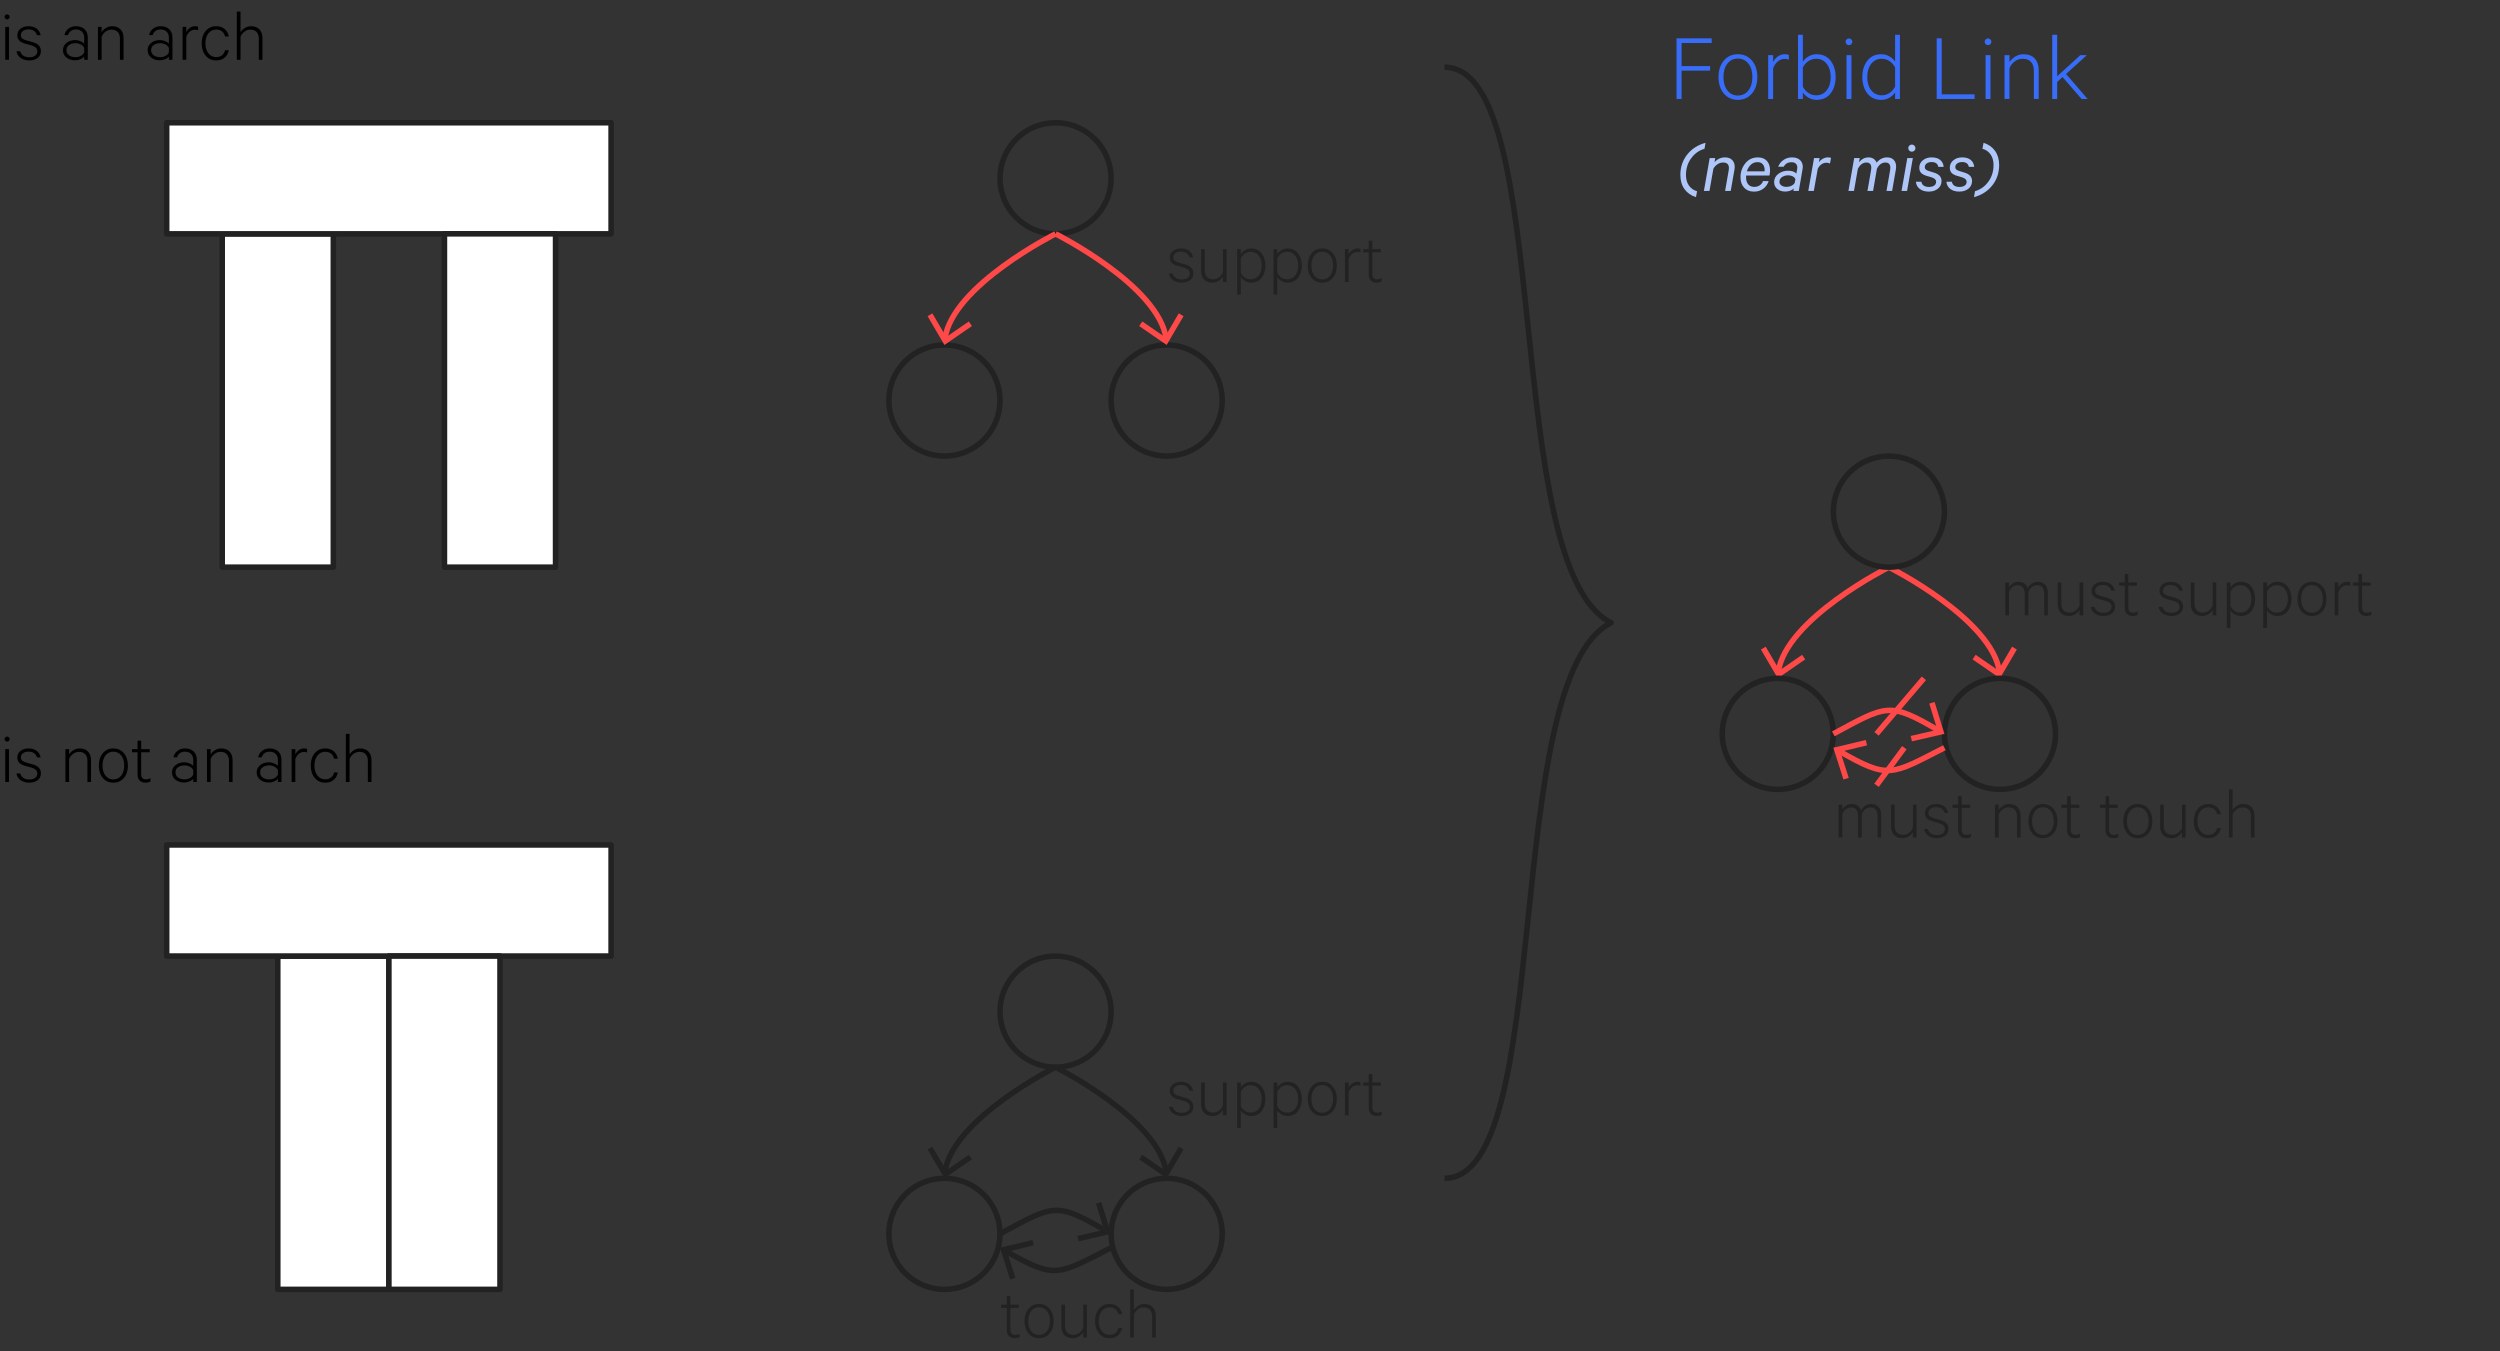 <?xml version="1.0" encoding="utf-8"?>
<!-- Generator: Adobe Illustrator 16.0.0, SVG Export Plug-In . SVG Version: 6.00 Build 0)  -->
<!DOCTYPE svg PUBLIC "-//W3C//DTD SVG 1.1 Tiny//EN" "http://www.w3.org/Graphics/SVG/1.1/DTD/svg11-tiny.dtd">
<svg version="1.1" baseProfile="tiny" id="Layer_1" xmlns="http://www.w3.org/2000/svg" xmlns:xlink="http://www.w3.org/1999/xlink"
	 x="0px" y="0px" width="450.034px" height="243.218px" viewBox="0 0 450.034 243.218" xml:space="preserve">
<rect x="0" y="0" width="450.034" height="243.218" fill="#333333" stroke="none"/>
<g>
	<path fill="none" stroke="#FF4848" stroke-linejoin="round" d="M340.026,102.101c0,0-18.584,9.292-19.926,18.919"/>
	<g>
		<polygon fill="#FF4848" points="316.988,116.92 317.851,116.413 320.342,120.668 324.405,117.873 324.971,118.697 
			320.023,122.102 		"/>
	</g>
</g>
<g>
	<path fill="none" stroke="#FF4848" stroke-linejoin="round" d="M340.026,102.101c0,0,18.583,9.292,19.925,18.919"/>
	<g>
		<polygon fill="#FF4848" points="355.079,118.698 355.645,117.873 359.707,120.669 362.199,116.413 363.062,116.92 
			360.026,122.102 		"/>
	</g>
</g>
<rect x="40.003" y="42.096" fill="#FFFFFF" stroke="#222222" stroke-linejoin="round" stroke-miterlimit="10" width="20.001" height="60.005"/>
<rect x="30.002" y="22.095" fill="#FFFFFF" stroke="#222222" stroke-linejoin="round" stroke-miterlimit="10" width="80.006" height="20.001"/>
<rect x="80.006" y="42.096" fill="#FFFFFF" stroke="#222222" stroke-linejoin="round" stroke-miterlimit="10" width="20.001" height="60.005"/>
<circle fill="none" stroke="#222222" stroke-linejoin="round" stroke-miterlimit="10" cx="190.014" cy="32.096" r="10.001"/>
<circle fill="none" stroke="#222222" stroke-linejoin="round" stroke-miterlimit="10" cx="170.012" cy="72.099" r="10.001"/>
<circle fill="none" stroke="#222222" stroke-linejoin="round" stroke-miterlimit="10" cx="210.015" cy="72.099" r="10.001"/>
<g>
	<path fill="none" stroke="#FF4848" stroke-linejoin="round" d="M190.014,42.096c0,0-18.583,9.292-19.925,18.92"/>
	<g>
		<polygon fill="#FF4848" points="166.977,56.916 167.84,56.409 170.331,60.664 174.393,57.869 174.96,58.693 170.012,62.098 		"/>
	</g>
</g>
<g>
	<path fill="none" stroke="#FF4848" stroke-linejoin="round" d="M190.014,42.096c0,0,18.583,9.292,19.925,18.92"/>
	<g>
		<polygon fill="#FF4848" points="205.067,58.694 205.634,57.869 209.695,60.665 212.188,56.409 213.051,56.916 210.015,62.098 		
			"/>
	</g>
</g>
<g>
	<rect x="210.016" y="42.097" fill="none" width="50.004" height="10"/>
	<path fill="#222222" d="M210.416,49.23h0.667c0.24,0.72,0.791,1.08,1.653,1.08c0.427,0,0.773-0.094,1.04-0.28s0.4-0.458,0.4-0.813
		c0-0.498-0.364-0.849-1.093-1.054l-1.107-0.307c-0.933-0.248-1.4-0.746-1.4-1.493c0-0.498,0.191-0.896,0.573-1.193
		s0.858-0.446,1.427-0.446c0.604,0,1.096,0.142,1.474,0.427c0.377,0.284,0.62,0.68,0.727,1.187h-0.653
		c-0.231-0.693-0.747-1.04-1.547-1.04c-0.391,0-0.715,0.091-0.973,0.273c-0.258,0.182-0.387,0.438-0.387,0.767
		c0,0.267,0.082,0.467,0.247,0.6c0.165,0.134,0.438,0.254,0.82,0.36l1.054,0.293c0.987,0.258,1.48,0.796,1.48,1.613
		c0,0.525-0.196,0.937-0.586,1.233c-0.392,0.299-0.894,0.447-1.507,0.447c-0.605,0-1.118-0.146-1.54-0.44
		C210.761,50.15,210.505,49.746,210.416,49.23z"/>
	<path fill="#222222" d="M220.804,44.843v5.921h-0.654v-0.946c-0.195,0.302-0.458,0.556-0.787,0.76s-0.693,0.307-1.093,0.307
		c-0.658,0-1.165-0.193-1.52-0.58c-0.356-0.387-0.534-0.9-0.534-1.54v-3.921h0.654v3.827c0,0.48,0.126,0.867,0.38,1.16
		c0.253,0.294,0.633,0.44,1.14,0.44c0.391,0,0.744-0.12,1.06-0.36c0.315-0.24,0.549-0.547,0.7-0.92v-4.147H220.804z"/>
	<path fill="#222222" d="M223.364,49.884v3.146h-0.667v-8.188h0.667v0.881c0.178-0.275,0.434-0.512,0.767-0.707
		s0.69-0.293,1.073-0.293c0.826,0,1.465,0.295,1.914,0.887c0.448,0.591,0.673,1.322,0.673,2.193s-0.225,1.603-0.673,2.193
		c-0.449,0.591-1.088,0.887-1.914,0.887c-0.383,0-0.74-0.098-1.073-0.294C223.797,50.395,223.542,50.159,223.364,49.884z
		 M223.364,46.51v2.587c0.408,0.782,1,1.174,1.773,1.174c0.613,0,1.098-0.229,1.453-0.687s0.533-1.052,0.533-1.78
		c0-0.729-0.178-1.322-0.533-1.78s-0.84-0.687-1.453-0.687C224.364,45.337,223.772,45.728,223.364,46.51z"/>
	<path fill="#222222" d="M229.924,49.884v3.146h-0.667v-8.188h0.667v0.881c0.178-0.275,0.434-0.512,0.767-0.707
		s0.69-0.293,1.073-0.293c0.826,0,1.465,0.295,1.914,0.887c0.448,0.591,0.673,1.322,0.673,2.193s-0.225,1.603-0.673,2.193
		c-0.449,0.591-1.088,0.887-1.914,0.887c-0.383,0-0.74-0.098-1.073-0.294C230.358,50.395,230.102,50.159,229.924,49.884z
		 M229.924,46.51v2.587c0.408,0.782,1,1.174,1.773,1.174c0.613,0,1.098-0.229,1.453-0.687s0.533-1.052,0.533-1.78
		c0-0.729-0.178-1.322-0.533-1.78s-0.84-0.687-1.453-0.687C230.924,45.337,230.333,45.728,229.924,46.51z"/>
	<path fill="#222222" d="M239.918,45.576c0.484,0.569,0.727,1.312,0.727,2.228c0,0.915-0.242,1.658-0.727,2.227
		c-0.484,0.569-1.119,0.854-1.9,0.854c-0.783,0-1.414-0.284-1.894-0.854c-0.479-0.568-0.72-1.312-0.72-2.227
		c0-0.916,0.24-1.658,0.72-2.228c0.479-0.568,1.11-0.853,1.894-0.853C238.799,44.724,239.434,45.008,239.918,45.576z M239.445,49.61
		c0.355-0.458,0.533-1.061,0.533-1.807c0-0.747-0.178-1.349-0.533-1.807c-0.356-0.458-0.831-0.688-1.427-0.688
		c-0.587,0-1.059,0.229-1.414,0.688s-0.533,1.06-0.533,1.807c0,0.746,0.178,1.349,0.533,1.807s0.827,0.687,1.414,0.687
		C238.614,50.297,239.088,50.068,239.445,49.61z"/>
	<path fill="#222222" d="M244.898,44.804v0.653c-0.169-0.071-0.351-0.107-0.546-0.107c-0.356,0-0.672,0.116-0.947,0.347
		c-0.275,0.231-0.484,0.543-0.627,0.934v4.134h-0.666v-5.921h0.666v0.947c0.143-0.312,0.355-0.566,0.641-0.767
		c0.284-0.2,0.604-0.3,0.959-0.3C244.547,44.724,244.72,44.75,244.898,44.804z"/>
	<path fill="#222222" d="M246.391,49.391v-3.974h-1v-0.574h1v-1.52h0.654v1.52h1.533v0.574h-1.533v3.906
		c0,0.641,0.284,0.96,0.854,0.96c0.283,0,0.555-0.075,0.812-0.227v0.627c-0.248,0.134-0.542,0.2-0.88,0.2
		c-0.444,0-0.796-0.127-1.054-0.38C246.52,50.25,246.391,49.879,246.391,49.391z"/>
</g>
<g>
	<rect x="0" y="2.094" fill="none" width="60.004" height="20.001"/>
	<path d="M1.6,2.72c0.089,0.089,0.133,0.196,0.133,0.32c0,0.125-0.044,0.231-0.133,0.32S1.404,3.494,1.28,3.494
		c-0.125,0-0.231-0.044-0.32-0.133S0.827,3.165,0.827,3.04c0-0.124,0.044-0.231,0.133-0.32s0.195-0.133,0.32-0.133
		C1.404,2.587,1.511,2.631,1.6,2.72z M1.613,4.84v5.92H0.947V4.84H1.613z"/>
	<path d="M2.96,9.227h0.667c0.24,0.72,0.791,1.081,1.653,1.081c0.427,0,0.773-0.094,1.04-0.28s0.4-0.458,0.4-0.813
		c0-0.498-0.364-0.849-1.093-1.053L4.52,7.854c-0.933-0.249-1.4-0.747-1.4-1.494c0-0.498,0.191-0.896,0.573-1.193
		S4.551,4.72,5.12,4.72c0.604,0,1.096,0.143,1.474,0.427c0.377,0.285,0.62,0.68,0.727,1.187H6.667C6.436,5.64,5.92,5.293,5.12,5.293
		c-0.391,0-0.715,0.091-0.973,0.273C3.889,5.75,3.76,6.005,3.76,6.334c0,0.267,0.082,0.466,0.247,0.6s0.438,0.253,0.82,0.36
		L5.88,7.587c0.987,0.258,1.48,0.795,1.48,1.613c0,0.524-0.196,0.936-0.586,1.233c-0.392,0.298-0.894,0.447-1.507,0.447
		c-0.605,0-1.118-0.147-1.54-0.44C3.305,10.147,3.049,9.743,2.96,9.227z"/>
	<path d="M15.801,10.761h-0.64v-0.56c-0.142,0.169-0.364,0.32-0.667,0.454c-0.302,0.133-0.627,0.2-0.974,0.2
		c-0.622,0-1.142-0.167-1.56-0.5s-0.626-0.775-0.626-1.327c0-0.533,0.213-0.969,0.64-1.307c0.426-0.338,0.951-0.507,1.573-0.507
		c0.32,0,0.631,0.064,0.934,0.193c0.302,0.129,0.529,0.273,0.68,0.433V6.787c0-0.444-0.131-0.802-0.393-1.073
		s-0.625-0.407-1.087-0.407c-0.738,0-1.218,0.338-1.44,1.013h-0.653c0.115-0.498,0.362-0.889,0.74-1.173
		c0.378-0.284,0.829-0.427,1.354-0.427c0.658,0,1.175,0.185,1.554,0.553c0.377,0.369,0.566,0.865,0.566,1.487V10.761z M15.161,9.414
		v-0.76c-0.098-0.258-0.295-0.469-0.593-0.633s-0.625-0.247-0.98-0.247c-0.454,0-0.838,0.109-1.153,0.327
		c-0.316,0.218-0.474,0.527-0.474,0.927s0.158,0.711,0.474,0.933c0.315,0.223,0.7,0.333,1.153,0.333c0.355,0,0.682-0.082,0.98-0.247
		S15.063,9.672,15.161,9.414z"/>
	<path d="M17.627,10.761V4.84h0.667v0.947c0.196-0.302,0.46-0.556,0.793-0.76c0.333-0.204,0.7-0.307,1.1-0.307
		c0.658,0,1.165,0.193,1.52,0.58s0.534,0.9,0.534,1.54v3.92h-0.653V6.934c0-0.48-0.127-0.867-0.38-1.16
		c-0.253-0.293-0.633-0.44-1.14-0.44c-0.391,0-0.747,0.12-1.066,0.36c-0.32,0.24-0.556,0.546-0.707,0.92v4.147H17.627z"/>
	<path d="M31.042,10.761h-0.64v-0.56c-0.142,0.169-0.364,0.32-0.667,0.454c-0.302,0.133-0.627,0.2-0.974,0.2
		c-0.622,0-1.142-0.167-1.56-0.5s-0.626-0.775-0.626-1.327c0-0.533,0.213-0.969,0.64-1.307c0.426-0.338,0.951-0.507,1.573-0.507
		c0.32,0,0.631,0.064,0.934,0.193c0.302,0.129,0.529,0.273,0.68,0.433V6.787c0-0.444-0.131-0.802-0.393-1.073
		s-0.625-0.407-1.087-0.407c-0.738,0-1.218,0.338-1.44,1.013h-0.653c0.115-0.498,0.362-0.889,0.74-1.173
		c0.378-0.284,0.829-0.427,1.354-0.427c0.658,0,1.175,0.185,1.554,0.553c0.377,0.369,0.566,0.865,0.566,1.487V10.761z M30.401,9.414
		v-0.76c-0.098-0.258-0.295-0.469-0.593-0.633s-0.625-0.247-0.98-0.247c-0.454,0-0.838,0.109-1.153,0.327
		c-0.316,0.218-0.474,0.527-0.474,0.927s0.158,0.711,0.474,0.933c0.315,0.223,0.7,0.333,1.153,0.333c0.355,0,0.682-0.082,0.98-0.247
		S30.304,9.672,30.401,9.414z"/>
	<path d="M35.655,4.8v0.653c-0.169-0.071-0.351-0.106-0.546-0.106c-0.356,0-0.671,0.115-0.947,0.347
		c-0.276,0.231-0.485,0.542-0.627,0.933v4.134h-0.667V4.84h0.667v0.947c0.142-0.311,0.355-0.567,0.64-0.767
		c0.285-0.2,0.604-0.3,0.96-0.3C35.304,4.72,35.477,4.747,35.655,4.8z"/>
	<path d="M37.029,10.027c-0.48-0.569-0.72-1.311-0.72-2.227c0-0.915,0.24-1.658,0.72-2.227S38.14,4.72,38.922,4.72
		c0.613,0,1.118,0.167,1.513,0.5c0.396,0.333,0.647,0.78,0.753,1.34h-0.68c-0.089-0.391-0.271-0.696-0.546-0.914
		c-0.276-0.218-0.623-0.327-1.04-0.327c-0.578,0-1.047,0.227-1.407,0.68c-0.36,0.453-0.54,1.053-0.54,1.8
		c0,0.747,0.18,1.347,0.54,1.8c0.36,0.454,0.829,0.68,1.407,0.68c0.417,0,0.764-0.109,1.04-0.327
		c0.275-0.218,0.458-0.522,0.546-0.914h0.68c-0.106,0.56-0.358,1.007-0.753,1.34c-0.396,0.333-0.9,0.5-1.513,0.5
		C38.14,10.881,37.509,10.596,37.029,10.027z"/>
	<path d="M42.629,10.761V2.093h0.667v3.694c0.196-0.302,0.46-0.556,0.793-0.76c0.333-0.204,0.7-0.307,1.1-0.307
		c0.658,0,1.165,0.193,1.52,0.58s0.534,0.9,0.534,1.54v3.92h-0.653V6.934c0-0.48-0.127-0.867-0.38-1.16
		c-0.253-0.293-0.633-0.44-1.14-0.44c-0.391,0-0.747,0.12-1.066,0.36c-0.32,0.24-0.556,0.546-0.707,0.92v4.147H42.629z"/>
</g>
<g>
	<rect x="0" y="132.104" fill="none" width="80.006" height="20.001"/>
	<path d="M1.6,132.729c0.089,0.09,0.133,0.196,0.133,0.32c0,0.125-0.044,0.231-0.133,0.32s-0.196,0.133-0.32,0.133
		c-0.125,0-0.231-0.044-0.32-0.133s-0.133-0.195-0.133-0.32c0-0.124,0.044-0.23,0.133-0.32c0.089-0.088,0.195-0.133,0.32-0.133
		C1.404,132.597,1.511,132.642,1.6,132.729z M1.613,134.85v5.921H0.947v-5.921H1.613z"/>
	<path d="M2.96,139.237h0.667c0.24,0.72,0.791,1.08,1.653,1.08c0.427,0,0.773-0.094,1.04-0.28s0.4-0.458,0.4-0.813
		c0-0.498-0.364-0.849-1.093-1.054l-1.107-0.307c-0.933-0.248-1.4-0.746-1.4-1.493c0-0.498,0.191-0.896,0.573-1.193
		s0.858-0.446,1.427-0.446c0.604,0,1.096,0.142,1.474,0.427c0.377,0.284,0.62,0.68,0.727,1.187H6.667
		c-0.231-0.693-0.747-1.04-1.547-1.04c-0.391,0-0.715,0.091-0.973,0.273c-0.258,0.182-0.387,0.438-0.387,0.767
		c0,0.267,0.082,0.467,0.247,0.6c0.165,0.134,0.438,0.254,0.82,0.36l1.054,0.293c0.987,0.258,1.48,0.796,1.48,1.613
		c0,0.525-0.196,0.937-0.586,1.233c-0.392,0.299-0.894,0.447-1.507,0.447c-0.605,0-1.118-0.146-1.54-0.44
		C3.305,140.157,3.049,139.753,2.96,139.237z"/>
	<path d="M11.774,140.771v-5.921h0.667v0.947c0.196-0.302,0.46-0.556,0.793-0.76c0.333-0.205,0.7-0.307,1.1-0.307
		c0.658,0,1.165,0.193,1.52,0.58s0.534,0.899,0.534,1.54v3.92h-0.653v-3.827c0-0.479-0.127-0.866-0.38-1.16
		c-0.253-0.293-0.633-0.439-1.14-0.439c-0.391,0-0.747,0.12-1.066,0.359c-0.32,0.24-0.556,0.547-0.707,0.92v4.147H11.774z"/>
	<path d="M22.301,135.583c0.484,0.569,0.727,1.312,0.727,2.228c0,0.915-0.242,1.658-0.727,2.227c-0.484,0.569-1.118,0.854-1.9,0.854
		c-0.783,0-1.414-0.284-1.894-0.854c-0.48-0.568-0.72-1.312-0.72-2.227c0-0.916,0.24-1.658,0.72-2.228
		c0.48-0.568,1.111-0.853,1.894-0.853C21.183,134.73,21.817,135.015,22.301,135.583z M21.828,139.617
		c0.355-0.458,0.533-1.061,0.533-1.807c0-0.747-0.178-1.349-0.533-1.807c-0.356-0.458-0.832-0.688-1.427-0.688
		c-0.587,0-1.058,0.229-1.414,0.688c-0.356,0.458-0.534,1.06-0.534,1.807c0,0.746,0.178,1.349,0.534,1.807
		c0.355,0.458,0.827,0.687,1.414,0.687C20.997,140.304,21.472,140.075,21.828,139.617z"/>
	<path d="M24.761,139.397v-3.974h-1v-0.574h1v-1.52h0.653v1.52h1.534v0.574h-1.534v3.906c0,0.641,0.285,0.96,0.854,0.96
		c0.284,0,0.556-0.075,0.813-0.227v0.627c-0.249,0.134-0.542,0.2-0.88,0.2c-0.444,0-0.795-0.127-1.053-0.38
		C24.89,140.257,24.761,139.886,24.761,139.397z"/>
	<path d="M35.429,140.771h-0.64v-0.56c-0.142,0.169-0.364,0.319-0.667,0.453c-0.302,0.133-0.627,0.2-0.974,0.2
		c-0.622,0-1.142-0.167-1.56-0.5c-0.418-0.334-0.626-0.776-0.626-1.327c0-0.533,0.213-0.969,0.64-1.307
		c0.426-0.338,0.951-0.507,1.573-0.507c0.32,0,0.631,0.064,0.934,0.193c0.302,0.129,0.529,0.273,0.68,0.434v-1.054
		c0-0.444-0.131-0.802-0.393-1.073s-0.625-0.407-1.087-0.407c-0.738,0-1.218,0.338-1.44,1.014h-0.653
		c0.115-0.498,0.362-0.889,0.74-1.173c0.378-0.285,0.829-0.427,1.354-0.427c0.658,0,1.175,0.185,1.554,0.553
		c0.377,0.369,0.566,0.865,0.566,1.487V140.771z M34.789,139.424v-0.76c-0.098-0.258-0.295-0.469-0.593-0.634
		c-0.298-0.164-0.625-0.247-0.98-0.247c-0.454,0-0.838,0.109-1.153,0.327c-0.316,0.218-0.474,0.526-0.474,0.927
		s0.158,0.711,0.474,0.934c0.315,0.222,0.7,0.333,1.153,0.333c0.355,0,0.682-0.082,0.98-0.247
		C34.493,139.893,34.691,139.682,34.789,139.424z"/>
	<path d="M37.255,140.771v-5.921h0.667v0.947c0.196-0.302,0.46-0.556,0.793-0.76c0.333-0.205,0.7-0.307,1.1-0.307
		c0.658,0,1.165,0.193,1.52,0.58s0.534,0.899,0.534,1.54v3.92h-0.653v-3.827c0-0.479-0.127-0.866-0.38-1.16
		c-0.253-0.293-0.633-0.439-1.14-0.439c-0.391,0-0.747,0.12-1.066,0.359c-0.32,0.24-0.556,0.547-0.707,0.92v4.147H37.255z"/>
	<path d="M50.669,140.771h-0.64v-0.56c-0.142,0.169-0.364,0.319-0.667,0.453c-0.302,0.133-0.627,0.2-0.974,0.2
		c-0.622,0-1.142-0.167-1.56-0.5c-0.418-0.334-0.626-0.776-0.626-1.327c0-0.533,0.213-0.969,0.64-1.307
		c0.426-0.338,0.951-0.507,1.573-0.507c0.32,0,0.631,0.064,0.934,0.193c0.302,0.129,0.529,0.273,0.68,0.434v-1.054
		c0-0.444-0.131-0.802-0.393-1.073s-0.625-0.407-1.087-0.407c-0.738,0-1.218,0.338-1.44,1.014h-0.653
		c0.115-0.498,0.362-0.889,0.74-1.173c0.378-0.285,0.829-0.427,1.354-0.427c0.658,0,1.175,0.185,1.554,0.553
		c0.377,0.369,0.566,0.865,0.566,1.487V140.771z M50.029,139.424v-0.76c-0.098-0.258-0.295-0.469-0.593-0.634
		c-0.298-0.164-0.625-0.247-0.98-0.247c-0.454,0-0.838,0.109-1.153,0.327c-0.316,0.218-0.474,0.526-0.474,0.927
		s0.158,0.711,0.474,0.934c0.315,0.222,0.7,0.333,1.153,0.333c0.355,0,0.682-0.082,0.98-0.247
		C49.734,139.893,49.932,139.682,50.029,139.424z"/>
	<path d="M55.283,134.811v0.653c-0.169-0.071-0.351-0.107-0.546-0.107c-0.356,0-0.671,0.116-0.947,0.347
		c-0.276,0.231-0.485,0.543-0.627,0.934v4.134h-0.667v-5.921h0.667v0.947c0.142-0.312,0.355-0.566,0.64-0.767s0.604-0.3,0.96-0.3
		C54.932,134.73,55.105,134.757,55.283,134.811z"/>
	<path d="M56.657,140.037c-0.48-0.568-0.72-1.312-0.72-2.227c0-0.916,0.24-1.658,0.72-2.228c0.48-0.568,1.111-0.853,1.894-0.853
		c0.613,0,1.118,0.166,1.513,0.5c0.396,0.333,0.647,0.779,0.753,1.34h-0.68c-0.089-0.392-0.271-0.695-0.546-0.913
		c-0.276-0.218-0.623-0.327-1.04-0.327c-0.578,0-1.047,0.227-1.407,0.68c-0.36,0.454-0.54,1.054-0.54,1.801
		c0,0.746,0.18,1.347,0.54,1.8c0.36,0.453,0.829,0.68,1.407,0.68c0.417,0,0.764-0.108,1.04-0.326
		c0.275-0.218,0.458-0.522,0.546-0.913h0.68c-0.106,0.56-0.358,1.006-0.753,1.34c-0.396,0.333-0.9,0.5-1.513,0.5
		C57.768,140.891,57.137,140.606,56.657,140.037z"/>
	<path d="M62.257,140.771v-8.667h0.667v3.693c0.196-0.302,0.46-0.556,0.793-0.76c0.333-0.205,0.7-0.307,1.1-0.307
		c0.658,0,1.165,0.193,1.52,0.58s0.534,0.899,0.534,1.54v3.92h-0.653v-3.827c0-0.479-0.127-0.866-0.38-1.16
		c-0.253-0.293-0.633-0.439-1.14-0.439c-0.391,0-0.747,0.12-1.066,0.359c-0.32,0.24-0.556,0.547-0.707,0.92v4.147H62.257z"/>
</g>
<path fill="none" stroke="#222222" stroke-linejoin="round" stroke-miterlimit="10" d="M260.019,12.094
	c20.001,0,10.001,90.007,30.003,100.008c-20.002,10-10.002,100.007-30.003,100.007"/>
<circle fill="none" stroke="#222222" stroke-linejoin="round" stroke-miterlimit="10" cx="340.025" cy="92.1" r="10.001"/>
<circle fill="none" stroke="#222222" stroke-linejoin="round" stroke-miterlimit="10" cx="320.023" cy="132.103" r="10"/>
<circle fill="none" stroke="#222222" stroke-linejoin="round" stroke-miterlimit="10" cx="360.027" cy="132.103" r="10.001"/>
<g>
	<rect x="360.027" y="102.101" fill="none" width="90.007" height="10.001"/>
	<path fill="#222222" d="M365.001,105.86c0.178-0.32,0.431-0.589,0.761-0.807c0.328-0.218,0.688-0.326,1.08-0.326
		c0.577,0,1.021,0.187,1.333,0.56s0.466,0.867,0.466,1.48v4h-0.652v-3.907c0-0.471-0.107-0.842-0.32-1.113
		c-0.213-0.271-0.529-0.406-0.947-0.406c-0.355,0-0.676,0.115-0.959,0.347c-0.285,0.231-0.49,0.528-0.613,0.894v4.187h-0.668v-3.907
		c0-0.471-0.105-0.842-0.319-1.113c-0.214-0.271-0.529-0.406-0.946-0.406c-0.356,0-0.676,0.115-0.961,0.347
		c-0.284,0.231-0.488,0.528-0.613,0.894v4.187h-0.666v-5.921h0.666v0.907c0.16-0.302,0.389-0.549,0.688-0.74
		c0.297-0.19,0.637-0.286,1.02-0.286C364.174,104.728,364.726,105.105,365.001,105.86z"/>
	<path fill="#222222" d="M375.002,104.847v5.921h-0.654v-0.946c-0.195,0.302-0.457,0.556-0.786,0.76s-0.693,0.307-1.093,0.307
		c-0.658,0-1.165-0.193-1.521-0.58c-0.356-0.387-0.534-0.9-0.534-1.54v-3.921h0.654v3.827c0,0.48,0.127,0.867,0.38,1.16
		c0.253,0.294,0.634,0.44,1.14,0.44c0.392,0,0.744-0.12,1.061-0.36c0.315-0.24,0.549-0.547,0.699-0.92v-4.147H375.002z"/>
	<path fill="#222222" d="M376.348,109.234h0.668c0.239,0.72,0.791,1.08,1.652,1.08c0.428,0,0.773-0.094,1.041-0.28
		c0.266-0.187,0.399-0.458,0.399-0.813c0-0.498-0.364-0.849-1.093-1.054l-1.107-0.307c-0.934-0.248-1.4-0.746-1.4-1.493
		c0-0.498,0.191-0.896,0.574-1.193c0.382-0.298,0.857-0.446,1.426-0.446c0.605,0,1.096,0.142,1.475,0.427
		c0.377,0.284,0.619,0.68,0.727,1.187h-0.654c-0.23-0.693-0.746-1.04-1.547-1.04c-0.391,0-0.715,0.091-0.973,0.273
		c-0.258,0.182-0.387,0.438-0.387,0.767c0,0.267,0.082,0.467,0.246,0.6c0.165,0.134,0.438,0.254,0.82,0.36l1.054,0.293
		c0.987,0.258,1.479,0.796,1.479,1.613c0,0.525-0.195,0.937-0.586,1.233c-0.392,0.299-0.894,0.447-1.507,0.447
		c-0.604,0-1.118-0.146-1.54-0.44C376.694,110.154,376.438,109.75,376.348,109.234z"/>
	<path fill="#222222" d="M382.483,109.395v-3.974h-1v-0.574h1v-1.52h0.652v1.52h1.534v0.574h-1.534v3.906
		c0,0.641,0.285,0.96,0.854,0.96c0.285,0,0.557-0.075,0.814-0.227v0.627c-0.25,0.134-0.543,0.2-0.881,0.2
		c-0.444,0-0.795-0.127-1.053-0.38C382.612,110.254,382.483,109.883,382.483,109.395z"/>
	<path fill="#222222" d="M388.577,109.234h0.666c0.24,0.72,0.791,1.08,1.654,1.08c0.426,0,0.773-0.094,1.039-0.28
		c0.268-0.187,0.4-0.458,0.4-0.813c0-0.498-0.364-0.849-1.094-1.054l-1.106-0.307c-0.933-0.248-1.399-0.746-1.399-1.493
		c0-0.498,0.19-0.896,0.572-1.193c0.383-0.298,0.858-0.446,1.428-0.446c0.604,0,1.096,0.142,1.473,0.427
		c0.378,0.284,0.621,0.68,0.727,1.187h-0.652c-0.232-0.693-0.747-1.04-1.547-1.04c-0.392,0-0.716,0.091-0.974,0.273
		c-0.259,0.182-0.387,0.438-0.387,0.767c0,0.267,0.082,0.467,0.247,0.6c0.164,0.134,0.438,0.254,0.819,0.36l1.054,0.293
		c0.986,0.258,1.48,0.796,1.48,1.613c0,0.525-0.196,0.937-0.587,1.233c-0.392,0.299-0.894,0.447-1.507,0.447
		c-0.605,0-1.118-0.146-1.54-0.44C388.92,110.154,388.665,109.75,388.577,109.234z"/>
	<path fill="#222222" d="M398.963,104.847v5.921h-0.653v-0.946c-0.195,0.302-0.458,0.556-0.786,0.76
		c-0.33,0.204-0.693,0.307-1.094,0.307c-0.658,0-1.164-0.193-1.52-0.58c-0.356-0.387-0.534-0.9-0.534-1.54v-3.921h0.653v3.827
		c0,0.48,0.127,0.867,0.381,1.16c0.253,0.294,0.633,0.44,1.14,0.44c0.392,0,0.744-0.12,1.06-0.36c0.316-0.24,0.549-0.547,0.7-0.92
		v-4.147H398.963z"/>
	<path fill="#222222" d="M401.524,109.888v3.146h-0.667v-8.188h0.667v0.881c0.178-0.275,0.434-0.512,0.767-0.707
		s0.69-0.293,1.073-0.293c0.826,0,1.465,0.295,1.914,0.887c0.448,0.591,0.673,1.322,0.673,2.193s-0.225,1.603-0.673,2.193
		c-0.449,0.591-1.088,0.887-1.914,0.887c-0.383,0-0.74-0.098-1.073-0.294C401.958,110.398,401.702,110.163,401.524,109.888z
		 M401.524,106.514v2.587c0.408,0.782,1,1.174,1.773,1.174c0.613,0,1.098-0.229,1.453-0.687s0.533-1.052,0.533-1.78
		c0-0.729-0.178-1.322-0.533-1.78s-0.84-0.687-1.453-0.687C402.524,105.341,401.932,105.731,401.524,106.514z"/>
	<path fill="#222222" d="M408.084,109.888v3.146h-0.667v-8.188h0.667v0.881c0.178-0.275,0.434-0.512,0.767-0.707
		s0.69-0.293,1.073-0.293c0.826,0,1.465,0.295,1.914,0.887c0.448,0.591,0.673,1.322,0.673,2.193s-0.225,1.603-0.673,2.193
		c-0.449,0.591-1.088,0.887-1.914,0.887c-0.383,0-0.74-0.098-1.073-0.294C408.518,110.398,408.262,110.163,408.084,109.888z
		 M408.084,106.514v2.587c0.408,0.782,1,1.174,1.773,1.174c0.613,0,1.098-0.229,1.453-0.687s0.533-1.052,0.533-1.78
		c0-0.729-0.178-1.322-0.533-1.78s-0.84-0.687-1.453-0.687C409.084,105.341,408.493,105.731,408.084,106.514z"/>
	<path fill="#222222" d="M418.079,105.58c0.484,0.569,0.727,1.312,0.727,2.228c0,0.915-0.242,1.658-0.727,2.227
		c-0.485,0.569-1.118,0.854-1.9,0.854s-1.414-0.284-1.894-0.854c-0.479-0.568-0.72-1.312-0.72-2.227c0-0.916,0.24-1.658,0.72-2.228
		c0.479-0.568,1.111-0.853,1.894-0.853S417.593,105.012,418.079,105.58z M417.605,109.614c0.355-0.458,0.533-1.061,0.533-1.807
		c0-0.747-0.178-1.349-0.533-1.807s-0.831-0.688-1.427-0.688c-0.587,0-1.059,0.229-1.414,0.688s-0.533,1.06-0.533,1.807
		c0,0.746,0.178,1.349,0.533,1.807s0.827,0.687,1.414,0.687C416.774,110.301,417.25,110.072,417.605,109.614z"/>
	<path fill="#222222" d="M423.059,104.808v0.653c-0.169-0.071-0.351-0.107-0.547-0.107c-0.355,0-0.671,0.116-0.946,0.347
		c-0.275,0.231-0.484,0.543-0.627,0.934v4.134h-0.667v-5.921h0.667v0.947c0.143-0.312,0.355-0.566,0.641-0.767
		c0.284-0.2,0.604-0.3,0.96-0.3C422.708,104.728,422.881,104.754,423.059,104.808z"/>
	<path fill="#222222" d="M424.553,109.395v-3.974h-1.001v-0.574h1.001v-1.52h0.653v1.52h1.533v0.574h-1.533v3.906
		c0,0.641,0.284,0.96,0.853,0.96c0.285,0,0.556-0.075,0.813-0.227v0.627c-0.249,0.134-0.542,0.2-0.88,0.2
		c-0.444,0-0.796-0.127-1.053-0.38C424.681,110.254,424.553,109.883,424.553,109.395z"/>
</g>
<rect x="50.003" y="172.105" fill="#FFFFFF" stroke="#222222" stroke-linejoin="round" stroke-miterlimit="10" width="20.001" height="60.005"/>
<rect x="30.002" y="152.104" fill="#FFFFFF" stroke="#222222" stroke-linejoin="round" stroke-miterlimit="10" width="80.006" height="20.001"/>
<rect x="70.005" y="172.105" fill="#FFFFFF" stroke="#222222" stroke-linejoin="round" stroke-miterlimit="10" width="20.001" height="60.005"/>
<circle fill="none" stroke="#222222" stroke-linejoin="round" stroke-miterlimit="10" cx="190.014" cy="182.106" r="10.001"/>
<circle fill="none" stroke="#222222" stroke-linejoin="round" stroke-miterlimit="10" cx="170.012" cy="222.109" r="10.001"/>
<circle fill="none" stroke="#222222" stroke-linejoin="round" stroke-miterlimit="10" cx="210.015" cy="222.109" r="10.001"/>
<g>
	<path fill="none" stroke="#222222" stroke-linejoin="round" d="M190.014,192.107c0,0-18.583,9.292-19.925,18.918"/>
	<g>
		<polygon fill="#222222" points="166.977,206.927 167.84,206.42 170.331,210.675 174.393,207.88 174.96,208.705 170.012,212.108 		
			"/>
	</g>
</g>
<g>
	<path fill="none" stroke="#222222" stroke-linejoin="round" d="M190.014,192.107c0,0,18.583,9.292,19.925,18.918"/>
	<g>
		<polygon fill="#222222" points="205.067,208.705 205.634,207.88 209.695,210.676 212.188,206.42 213.051,206.927 210.015,212.108 
					"/>
	</g>
</g>
<g>
	<rect x="210.016" y="192.107" fill="none" width="50.004" height="10.001"/>
	<path fill="#222222" d="M210.416,199.241h0.667c0.24,0.72,0.791,1.08,1.653,1.08c0.427,0,0.773-0.094,1.04-0.28
		s0.4-0.458,0.4-0.813c0-0.498-0.364-0.849-1.093-1.054l-1.107-0.307c-0.933-0.248-1.4-0.746-1.4-1.493
		c0-0.498,0.191-0.896,0.573-1.193s0.858-0.446,1.427-0.446c0.604,0,1.096,0.142,1.474,0.427c0.377,0.284,0.62,0.68,0.727,1.187
		h-0.653c-0.231-0.693-0.747-1.04-1.547-1.04c-0.391,0-0.715,0.091-0.973,0.273c-0.258,0.182-0.387,0.438-0.387,0.767
		c0,0.267,0.082,0.467,0.247,0.6c0.165,0.134,0.438,0.254,0.82,0.36l1.054,0.293c0.987,0.258,1.48,0.796,1.48,1.613
		c0,0.525-0.196,0.937-0.586,1.233c-0.392,0.299-0.894,0.447-1.507,0.447c-0.605,0-1.118-0.146-1.54-0.44
		C210.761,200.161,210.505,199.757,210.416,199.241z"/>
	<path fill="#222222" d="M220.804,194.854v5.921h-0.654v-0.946c-0.195,0.302-0.458,0.556-0.787,0.76s-0.693,0.307-1.093,0.307
		c-0.658,0-1.165-0.193-1.52-0.58c-0.356-0.387-0.534-0.9-0.534-1.54v-3.921h0.654v3.827c0,0.48,0.126,0.867,0.38,1.16
		c0.253,0.294,0.633,0.44,1.14,0.44c0.391,0,0.744-0.12,1.06-0.36c0.315-0.24,0.549-0.547,0.7-0.92v-4.147H220.804z"/>
	<path fill="#222222" d="M223.364,199.895v3.146h-0.667v-8.188h0.667v0.881c0.178-0.275,0.434-0.512,0.767-0.707
		s0.69-0.293,1.073-0.293c0.826,0,1.465,0.295,1.914,0.887c0.448,0.591,0.673,1.322,0.673,2.193s-0.225,1.603-0.673,2.193
		c-0.449,0.591-1.088,0.887-1.914,0.887c-0.383,0-0.74-0.098-1.073-0.294C223.797,200.405,223.542,200.17,223.364,199.895z
		 M223.364,196.521v2.587c0.408,0.782,1,1.174,1.773,1.174c0.613,0,1.098-0.229,1.453-0.687s0.533-1.052,0.533-1.78
		c0-0.729-0.178-1.322-0.533-1.78s-0.84-0.687-1.453-0.687C224.364,195.348,223.772,195.738,223.364,196.521z"/>
	<path fill="#222222" d="M229.924,199.895v3.146h-0.667v-8.188h0.667v0.881c0.178-0.275,0.434-0.512,0.767-0.707
		s0.69-0.293,1.073-0.293c0.826,0,1.465,0.295,1.914,0.887c0.448,0.591,0.673,1.322,0.673,2.193s-0.225,1.603-0.673,2.193
		c-0.449,0.591-1.088,0.887-1.914,0.887c-0.383,0-0.74-0.098-1.073-0.294C230.358,200.405,230.102,200.17,229.924,199.895z
		 M229.924,196.521v2.587c0.408,0.782,1,1.174,1.773,1.174c0.613,0,1.098-0.229,1.453-0.687s0.533-1.052,0.533-1.78
		c0-0.729-0.178-1.322-0.533-1.78s-0.84-0.687-1.453-0.687C230.924,195.348,230.333,195.738,229.924,196.521z"/>
	<path fill="#222222" d="M239.918,195.587c0.484,0.569,0.727,1.312,0.727,2.228c0,0.915-0.242,1.658-0.727,2.227
		c-0.484,0.569-1.119,0.854-1.9,0.854c-0.783,0-1.414-0.284-1.894-0.854c-0.479-0.568-0.72-1.312-0.72-2.227
		c0-0.916,0.24-1.658,0.72-2.228c0.479-0.568,1.11-0.853,1.894-0.853C238.799,194.734,239.434,195.019,239.918,195.587z
		 M239.445,199.621c0.355-0.458,0.533-1.061,0.533-1.807c0-0.747-0.178-1.349-0.533-1.807c-0.356-0.458-0.831-0.688-1.427-0.688
		c-0.587,0-1.059,0.229-1.414,0.688s-0.533,1.06-0.533,1.807c0,0.746,0.178,1.349,0.533,1.807s0.827,0.687,1.414,0.687
		C238.614,200.308,239.088,200.079,239.445,199.621z"/>
	<path fill="#222222" d="M244.898,194.814v0.653c-0.169-0.071-0.351-0.107-0.546-0.107c-0.356,0-0.672,0.116-0.947,0.347
		c-0.275,0.231-0.484,0.543-0.627,0.934v4.134h-0.666v-5.921h0.666v0.947c0.143-0.312,0.355-0.566,0.641-0.767
		c0.284-0.2,0.604-0.3,0.959-0.3C244.547,194.734,244.72,194.761,244.898,194.814z"/>
	<path fill="#222222" d="M246.391,199.401v-3.974h-1v-0.574h1v-1.52h0.654v1.52h1.533v0.574h-1.533v3.906
		c0,0.641,0.284,0.96,0.854,0.96c0.283,0,0.555-0.075,0.812-0.227v0.627c-0.248,0.134-0.542,0.2-0.88,0.2
		c-0.444,0-0.796-0.127-1.054-0.38C246.52,200.261,246.391,199.89,246.391,199.401z"/>
</g>
<g>
	<path fill="none" stroke="#222222" stroke-linejoin="round" d="M180.013,222.109c9.679-5.197,9.991-5.852,19.065-0.549"/>
	<g>
		<polygon fill="#222222" points="194.163,223.46 193.937,222.485 198.742,221.378 197.286,216.666 198.243,216.372 200.014,222.11 
					"/>
	</g>
</g>
<g>
	<path fill="none" stroke="#222222" stroke-linejoin="round" d="M200.015,224.609c-9.677,4.929-9.99,5.753-19.062,0.543"/>
	<g>
		<polygon fill="#222222" points="185.854,223.211 186.087,224.184 181.292,225.33 182.786,230.03 181.832,230.332 180.014,224.608 
					"/>
	</g>
</g>
<g>
	<rect x="180.014" y="232.11" fill="none" width="50.003" height="10.001"/>
	<path fill="#222222" d="M181.228,239.404v-3.974h-1v-0.574h1v-1.52h0.653v1.52h1.534v0.574h-1.534v3.906
		c0,0.641,0.285,0.96,0.854,0.96c0.284,0,0.556-0.075,0.813-0.227v0.627c-0.249,0.134-0.542,0.2-0.88,0.2
		c-0.444,0-0.795-0.127-1.053-0.38C181.356,240.264,181.228,239.893,181.228,239.404z"/>
	<path fill="#222222" d="M188.942,235.59c0.484,0.569,0.727,1.312,0.727,2.228c0,0.915-0.242,1.658-0.727,2.227
		c-0.484,0.569-1.118,0.854-1.9,0.854c-0.783,0-1.414-0.284-1.894-0.854c-0.48-0.568-0.72-1.312-0.72-2.227
		c0-0.916,0.24-1.658,0.72-2.228c0.48-0.568,1.111-0.853,1.894-0.853C187.824,234.737,188.458,235.021,188.942,235.59z
		 M188.469,239.624c0.355-0.458,0.533-1.061,0.533-1.807c0-0.747-0.178-1.349-0.533-1.807c-0.356-0.458-0.832-0.688-1.427-0.688
		c-0.587,0-1.058,0.229-1.414,0.688c-0.356,0.458-0.534,1.06-0.534,1.807c0,0.746,0.178,1.349,0.534,1.807
		c0.355,0.458,0.827,0.687,1.414,0.687C187.637,240.311,188.113,240.082,188.469,239.624z"/>
	<path fill="#222222" d="M195.656,234.856v5.921h-0.654v-0.946c-0.195,0.302-0.458,0.556-0.787,0.76s-0.693,0.307-1.093,0.307
		c-0.658,0-1.165-0.193-1.52-0.58c-0.356-0.387-0.534-0.9-0.534-1.54v-3.921h0.654v3.827c0,0.48,0.126,0.867,0.38,1.16
		c0.253,0.294,0.633,0.44,1.14,0.44c0.391,0,0.744-0.12,1.06-0.36c0.315-0.24,0.549-0.547,0.7-0.92v-4.147H195.656z"/>
	<path fill="#222222" d="M197.842,240.044c-0.48-0.568-0.72-1.312-0.72-2.227c0-0.916,0.24-1.658,0.72-2.228
		c0.48-0.568,1.111-0.853,1.894-0.853c0.613,0,1.118,0.166,1.513,0.5c0.396,0.333,0.647,0.779,0.753,1.34h-0.68
		c-0.089-0.392-0.271-0.695-0.546-0.913c-0.276-0.218-0.623-0.327-1.04-0.327c-0.578,0-1.047,0.227-1.407,0.68
		c-0.36,0.454-0.54,1.054-0.54,1.801c0,0.746,0.18,1.347,0.54,1.8c0.36,0.453,0.829,0.68,1.407,0.68c0.417,0,0.764-0.108,1.04-0.326
		c0.275-0.218,0.458-0.522,0.546-0.913h0.68c-0.106,0.56-0.358,1.006-0.753,1.34c-0.396,0.333-0.9,0.5-1.513,0.5
		C198.953,240.897,198.322,240.613,197.842,240.044z"/>
	<path fill="#222222" d="M203.442,240.777v-8.667h0.667v3.693c0.196-0.302,0.46-0.556,0.793-0.76c0.333-0.205,0.7-0.307,1.1-0.307
		c0.658,0,1.165,0.193,1.52,0.58s0.534,0.899,0.534,1.54v3.92h-0.653v-3.827c0-0.479-0.127-0.866-0.38-1.16
		c-0.253-0.293-0.633-0.439-1.14-0.439c-0.391,0-0.747,0.12-1.066,0.359c-0.32,0.24-0.556,0.547-0.707,0.92v4.147H203.442z"/>
</g>
<g>
	<path fill="none" stroke="#FF4848" stroke-linejoin="round" d="M330.024,132.103c9.68-5.197,9.991-5.852,19.066-0.549"/>
	<g>
		<polygon fill="#FF4848" points="344.174,133.453 343.948,132.479 348.752,131.371 347.297,126.659 348.254,126.365 
			350.026,132.104 		"/>
	</g>
</g>
<g>
	<path fill="none" stroke="#FF4848" stroke-linejoin="round" d="M350.026,134.603c-9.678,4.929-9.99,5.753-19.062,0.543"/>
	<g>
		<polygon fill="#FF4848" points="335.866,133.204 336.098,134.177 331.303,135.323 332.797,140.023 331.843,140.325 
			330.025,134.602 		"/>
	</g>
</g>
<g>
	<rect x="330.025" y="142.104" fill="none" width="92.23" height="10.001"/>
	<path fill="#222222" d="M334.999,145.863c0.178-0.32,0.432-0.589,0.761-0.807s0.688-0.326,1.08-0.326
		c0.577,0,1.022,0.187,1.333,0.56c0.312,0.373,0.467,0.867,0.467,1.48v4h-0.653v-3.907c0-0.471-0.106-0.842-0.319-1.113
		c-0.214-0.271-0.529-0.406-0.947-0.406c-0.355,0-0.676,0.115-0.96,0.347s-0.489,0.528-0.613,0.894v4.187h-0.667v-3.907
		c0-0.471-0.106-0.842-0.32-1.113c-0.213-0.271-0.529-0.406-0.946-0.406c-0.356,0-0.676,0.115-0.96,0.347
		c-0.285,0.231-0.489,0.528-0.613,0.894v4.187h-0.667v-5.921h0.667v0.907c0.16-0.302,0.389-0.549,0.687-0.74
		c0.298-0.19,0.638-0.286,1.021-0.286C334.172,144.73,334.723,145.108,334.999,145.863z"/>
	<path fill="#222222" d="M345,144.85v5.921h-0.654v-0.946c-0.195,0.302-0.457,0.556-0.787,0.76
		c-0.328,0.204-0.693,0.307-1.093,0.307c-0.658,0-1.165-0.193-1.521-0.58s-0.533-0.9-0.533-1.54v-3.921h0.654v3.827
		c0,0.48,0.126,0.867,0.379,1.16c0.254,0.294,0.634,0.44,1.141,0.44c0.391,0,0.744-0.12,1.061-0.36
		c0.314-0.24,0.549-0.547,0.699-0.92v-4.147H345z"/>
	<path fill="#222222" d="M346.346,149.237h0.667c0.239,0.72,0.791,1.08,1.653,1.08c0.427,0,0.773-0.094,1.04-0.28
		s0.399-0.458,0.399-0.813c0-0.498-0.363-0.849-1.093-1.054l-1.106-0.307c-0.934-0.248-1.4-0.746-1.4-1.493
		c0-0.498,0.191-0.896,0.573-1.193s0.858-0.446,1.427-0.446c0.604,0,1.096,0.142,1.474,0.427c0.378,0.284,0.62,0.68,0.727,1.187
		h-0.653c-0.231-0.693-0.746-1.04-1.547-1.04c-0.391,0-0.715,0.091-0.973,0.273c-0.259,0.182-0.387,0.438-0.387,0.767
		c0,0.267,0.082,0.467,0.246,0.6c0.164,0.134,0.438,0.254,0.82,0.36l1.053,0.293c0.987,0.258,1.48,0.796,1.48,1.613
		c0,0.525-0.195,0.937-0.586,1.233c-0.393,0.299-0.895,0.447-1.508,0.447c-0.604,0-1.117-0.146-1.539-0.44
		C346.691,150.157,346.435,149.753,346.346,149.237z"/>
	<path fill="#222222" d="M352.48,149.397v-3.974h-1v-0.574h1v-1.52h0.653v1.52h1.533v0.574h-1.533v3.906
		c0,0.641,0.285,0.96,0.854,0.96c0.284,0,0.556-0.075,0.813-0.227v0.627c-0.249,0.134-0.542,0.2-0.88,0.2
		c-0.445,0-0.796-0.127-1.054-0.38C352.609,150.257,352.48,149.886,352.48,149.397z"/>
	<path fill="#222222" d="M359.121,150.771v-5.921h0.667v0.947c0.195-0.302,0.46-0.556,0.793-0.76c0.334-0.205,0.7-0.307,1.1-0.307
		c0.658,0,1.165,0.193,1.521,0.58s0.534,0.899,0.534,1.54v3.92h-0.654v-3.827c0-0.479-0.127-0.866-0.38-1.16
		c-0.253-0.293-0.634-0.439-1.14-0.439c-0.392,0-0.747,0.12-1.066,0.359c-0.32,0.24-0.557,0.547-0.707,0.92v4.147H359.121z"/>
	<path fill="#222222" d="M369.648,145.583c0.484,0.569,0.727,1.312,0.727,2.228c0,0.915-0.242,1.658-0.727,2.227
		c-0.484,0.569-1.118,0.854-1.899,0.854c-0.783,0-1.414-0.284-1.895-0.854c-0.479-0.568-0.72-1.312-0.72-2.227
		c0-0.916,0.24-1.658,0.72-2.228c0.48-0.568,1.111-0.853,1.895-0.853C368.53,144.73,369.164,145.015,369.648,145.583z
		 M369.174,149.617c0.355-0.458,0.533-1.061,0.533-1.807c0-0.747-0.178-1.349-0.533-1.807s-0.831-0.688-1.426-0.688
		c-0.588,0-1.059,0.229-1.414,0.688s-0.533,1.06-0.533,1.807c0,0.746,0.178,1.349,0.533,1.807s0.826,0.687,1.414,0.687
		C368.343,150.304,368.819,150.075,369.174,149.617z"/>
	<path fill="#222222" d="M372.108,149.397v-3.974h-1v-0.574h1v-1.52h0.653v1.52h1.534v0.574h-1.534v3.906
		c0,0.641,0.284,0.96,0.854,0.96c0.284,0,0.556-0.075,0.813-0.227v0.627c-0.249,0.134-0.543,0.2-0.881,0.2
		c-0.443,0-0.795-0.127-1.053-0.38C372.237,150.257,372.108,149.886,372.108,149.397z"/>
	<path fill="#222222" d="M379.015,149.397v-3.974h-1v-0.574h1v-1.52h0.653v1.52h1.533v0.574h-1.533v3.906
		c0,0.641,0.285,0.96,0.854,0.96c0.284,0,0.556-0.075,0.813-0.227v0.627c-0.249,0.134-0.542,0.2-0.88,0.2
		c-0.445,0-0.796-0.127-1.054-0.38C379.144,150.257,379.015,149.886,379.015,149.397z"/>
	<path fill="#222222" d="M386.729,145.583c0.484,0.569,0.727,1.312,0.727,2.228c0,0.915-0.242,1.658-0.727,2.227
		c-0.484,0.569-1.117,0.854-1.899,0.854s-1.413-0.284-1.894-0.854c-0.48-0.568-0.721-1.312-0.721-2.227
		c0-0.916,0.24-1.658,0.721-2.228c0.48-0.568,1.111-0.853,1.894-0.853S386.245,145.015,386.729,145.583z M386.256,149.617
		c0.355-0.458,0.533-1.061,0.533-1.807c0-0.747-0.178-1.349-0.533-1.807s-0.832-0.688-1.427-0.688c-0.587,0-1.058,0.229-1.413,0.688
		c-0.356,0.458-0.534,1.06-0.534,1.807c0,0.746,0.178,1.349,0.534,1.807c0.355,0.458,0.826,0.687,1.413,0.687
		C385.424,150.304,385.901,150.075,386.256,149.617z"/>
	<path fill="#222222" d="M393.444,144.85v5.921h-0.654v-0.946c-0.195,0.302-0.457,0.556-0.787,0.76
		c-0.328,0.204-0.693,0.307-1.093,0.307c-0.658,0-1.165-0.193-1.521-0.58s-0.533-0.9-0.533-1.54v-3.921h0.654v3.827
		c0,0.48,0.126,0.867,0.379,1.16c0.254,0.294,0.634,0.44,1.141,0.44c0.391,0,0.744-0.12,1.061-0.36
		c0.314-0.24,0.549-0.547,0.699-0.92v-4.147H393.444z"/>
	<path fill="#222222" d="M395.629,150.037c-0.479-0.568-0.72-1.312-0.72-2.227c0-0.916,0.24-1.658,0.72-2.228
		c0.48-0.568,1.111-0.853,1.895-0.853c0.613,0,1.117,0.166,1.513,0.5c0.396,0.333,0.647,0.779,0.753,1.34h-0.68
		c-0.089-0.392-0.271-0.695-0.547-0.913s-0.622-0.327-1.039-0.327c-0.578,0-1.047,0.227-1.408,0.68
		c-0.359,0.454-0.539,1.054-0.539,1.801c0,0.746,0.18,1.347,0.539,1.8c0.361,0.453,0.83,0.68,1.408,0.68
		c0.417,0,0.764-0.108,1.039-0.326s0.458-0.522,0.547-0.913h0.68c-0.105,0.56-0.357,1.006-0.753,1.34
		c-0.396,0.333-0.899,0.5-1.513,0.5C396.741,150.891,396.11,150.606,395.629,150.037z"/>
	<path fill="#222222" d="M401.23,150.771v-8.667h0.667v3.693c0.195-0.302,0.46-0.556,0.793-0.76c0.334-0.205,0.7-0.307,1.1-0.307
		c0.658,0,1.165,0.193,1.521,0.58s0.534,0.899,0.534,1.54v3.92h-0.654v-3.827c0-0.479-0.127-0.866-0.38-1.16
		c-0.253-0.293-0.634-0.439-1.14-0.439c-0.392,0-0.747,0.12-1.066,0.359c-0.32,0.24-0.557,0.547-0.707,0.92v4.147H401.23z"/>
</g>
<line fill="none" stroke="#FF4848" stroke-linejoin="round" stroke-miterlimit="10" x1="346.322" y1="122.102" x2="337.803" y2="132.103"/>
<line fill="none" stroke="#FF4848" stroke-linejoin="round" stroke-miterlimit="10" x1="342.803" y1="134.603" x2="337.803" y2="141.362"/>
<g>
	<rect x="302.059" y="25.706" fill="none" width="80.007" height="20.002"/>
	<path fill="#AFC6F9" d="M302.486,31.493c0-1.396,0.407-2.614,1.221-3.654c0.812-1.04,1.917-1.751,3.313-2.133l-0.187,1.08
		c-0.97,0.275-1.768,0.842-2.394,1.7c-0.627,0.857-0.94,1.859-0.94,3.007c0,0.765,0.178,1.399,0.533,1.906s0.845,0.85,1.467,1.027
		l-0.2,1.066c-0.88-0.275-1.568-0.758-2.066-1.447C302.735,33.357,302.486,32.506,302.486,31.493z"/>
	<path fill="#AFC6F9" d="M306.726,34.373l1.04-5.921h1l-0.133,0.761c0.507-0.587,1.138-0.88,1.894-0.88
		c0.551,0,0.979,0.155,1.286,0.466c0.307,0.312,0.46,0.726,0.46,1.24c0,0.143-0.013,0.294-0.04,0.454l-0.68,3.88h-1.014l0.653-3.721
		c0.027-0.142,0.04-0.271,0.04-0.387c0-0.675-0.355-1.013-1.066-1.013c-0.347,0-0.68,0.106-1,0.319
		c-0.32,0.214-0.564,0.48-0.733,0.801l-0.707,4H306.726z"/>
	<path fill="#AFC6F9" d="M317.367,32.6h1.014c-0.178,0.569-0.5,1.026-0.967,1.373s-1.02,0.521-1.66,0.521
		c-0.756,0-1.352-0.235-1.786-0.707c-0.437-0.471-0.654-1.102-0.654-1.894c0-0.934,0.285-1.76,0.854-2.479
		c0.569-0.721,1.325-1.08,2.268-1.08c0.711,0,1.255,0.211,1.633,0.633c0.378,0.423,0.567,0.998,0.567,1.727
		c0,0.231-0.036,0.534-0.107,0.907h-4.2c-0.009,0.071-0.013,0.169-0.013,0.293c0,0.552,0.128,0.98,0.387,1.287
		c0.257,0.307,0.626,0.46,1.106,0.46c0.355,0,0.673-0.091,0.953-0.273C317.041,33.185,317.243,32.929,317.367,32.6z M316.394,29.186
		c-0.48,0-0.885,0.153-1.214,0.461c-0.329,0.307-0.569,0.704-0.72,1.193h3.187c0.009-0.062,0.014-0.147,0.014-0.254
		c0-0.399-0.109-0.733-0.327-1S316.802,29.186,316.394,29.186z"/>
	<path fill="#AFC6F9" d="M324.487,30.439l-0.68,3.934h-0.974l0.066-0.44c-0.382,0.365-0.897,0.547-1.547,0.547
		c-0.568,0-1.042-0.155-1.42-0.467c-0.378-0.311-0.566-0.72-0.566-1.227c0-0.604,0.249-1.098,0.747-1.48
		c0.497-0.382,1.089-0.573,1.773-0.573c0.666,0,1.16,0.169,1.479,0.507l0.146-0.773c0.019-0.142,0.027-0.248,0.027-0.319
		c0-0.285-0.089-0.514-0.267-0.688c-0.178-0.173-0.44-0.26-0.787-0.26c-0.631,0-1.098,0.271-1.4,0.813H320.1
		c0.187-0.507,0.504-0.913,0.953-1.22s0.963-0.46,1.54-0.46c0.604,0,1.078,0.155,1.421,0.466c0.342,0.312,0.513,0.729,0.513,1.254
		C324.527,30.159,324.514,30.288,324.487,30.439z M323.074,32.906l0.12-0.613c-0.054-0.214-0.202-0.389-0.447-0.526
		c-0.244-0.138-0.531-0.207-0.859-0.207c-0.409,0-0.771,0.103-1.087,0.307s-0.474,0.493-0.474,0.867
		c0,0.275,0.122,0.495,0.367,0.659c0.244,0.165,0.535,0.247,0.873,0.247c0.329,0,0.634-0.066,0.913-0.2
		C322.76,33.307,322.958,33.129,323.074,32.906z"/>
	<path fill="#AFC6F9" d="M329.607,28.426l-0.187,1.027c-0.143-0.107-0.355-0.16-0.64-0.16c-0.32,0-0.62,0.098-0.9,0.293
		s-0.5,0.467-0.66,0.813l-0.707,3.974h-1l1.04-5.921h1l-0.133,0.773c0.169-0.257,0.402-0.471,0.7-0.64s0.606-0.253,0.927-0.253
		C329.314,28.333,329.5,28.364,329.607,28.426z"/>
	<path fill="#AFC6F9" d="M337.807,29.279c0.534-0.631,1.16-0.946,1.881-0.946c0.533,0,0.939,0.153,1.22,0.46s0.42,0.704,0.42,1.193
		c0,0.169-0.014,0.333-0.04,0.493l-0.68,3.894h-1.014l0.64-3.667c0.036-0.187,0.054-0.351,0.054-0.493
		c0-0.641-0.298-0.96-0.894-0.96c-0.622,0-1.129,0.369-1.52,1.106l-0.693,4.014h-1.014l0.64-3.667
		c0.036-0.284,0.054-0.449,0.054-0.493c0-0.641-0.298-0.96-0.894-0.96c-0.32,0-0.611,0.104-0.873,0.313
		c-0.263,0.209-0.479,0.473-0.647,0.793l-0.706,4.014h-1l1.04-5.921h1l-0.134,0.761c0.472-0.587,1.045-0.88,1.721-0.88
		c0.364,0,0.673,0.089,0.927,0.267C337.547,28.777,337.718,29.004,337.807,29.279z"/>
	<path fill="#AFC6F9" d="M344.341,28.452l-1.04,5.921h-1l1.04-5.921H344.341z M344.615,26.213c0.129,0.124,0.193,0.275,0.193,0.453
		s-0.064,0.329-0.193,0.453c-0.129,0.125-0.282,0.187-0.46,0.187c-0.179,0-0.329-0.062-0.454-0.187
		c-0.124-0.124-0.187-0.275-0.187-0.453s0.062-0.329,0.187-0.453c0.125-0.125,0.275-0.188,0.454-0.188
		C344.333,26.025,344.486,26.088,344.615,26.213z"/>
	<path fill="#AFC6F9" d="M344.887,32.72h0.987c0.053,0.312,0.2,0.545,0.439,0.7c0.24,0.155,0.543,0.233,0.907,0.233
		c0.382,0,0.695-0.078,0.94-0.233c0.244-0.155,0.366-0.394,0.366-0.714c0-0.338-0.249-0.591-0.747-0.76l-1.026-0.307
		c-0.409-0.125-0.72-0.298-0.934-0.521c-0.213-0.222-0.319-0.533-0.319-0.933c0-0.543,0.213-0.987,0.64-1.334s0.951-0.52,1.573-0.52
		c0.667,0,1.185,0.153,1.554,0.46c0.368,0.307,0.575,0.722,0.62,1.246h-0.96c-0.116-0.577-0.521-0.866-1.214-0.866
		c-0.347,0-0.638,0.082-0.873,0.246c-0.236,0.165-0.354,0.39-0.354,0.674c0,0.169,0.054,0.305,0.16,0.406
		c0.106,0.103,0.28,0.193,0.52,0.273l1.027,0.32c0.871,0.275,1.307,0.77,1.307,1.48c0,0.586-0.218,1.053-0.653,1.399
		s-0.979,0.521-1.627,0.521c-0.685,0-1.233-0.162-1.646-0.486C345.161,33.682,344.932,33.253,344.887,32.72z"/>
	<path fill="#AFC6F9" d="M350.381,32.72h0.986c0.054,0.312,0.2,0.545,0.44,0.7s0.542,0.233,0.906,0.233
		c0.383,0,0.696-0.078,0.94-0.233s0.367-0.394,0.367-0.714c0-0.338-0.249-0.591-0.747-0.76l-1.026-0.307
		c-0.409-0.125-0.721-0.298-0.934-0.521c-0.214-0.222-0.32-0.533-0.32-0.933c0-0.543,0.213-0.987,0.64-1.334s0.951-0.52,1.574-0.52
		c0.666,0,1.185,0.153,1.553,0.46c0.369,0.307,0.576,0.722,0.62,1.246h-0.96c-0.115-0.577-0.52-0.866-1.213-0.866
		c-0.347,0-0.639,0.082-0.874,0.246c-0.235,0.165-0.354,0.39-0.354,0.674c0,0.169,0.054,0.305,0.16,0.406
		c0.107,0.103,0.28,0.193,0.521,0.273l1.026,0.32c0.871,0.275,1.307,0.77,1.307,1.48c0,0.586-0.218,1.053-0.653,1.399
		s-0.978,0.521-1.627,0.521c-0.685,0-1.233-0.162-1.646-0.486C350.655,33.682,350.425,33.253,350.381,32.72z"/>
	<path fill="#AFC6F9" d="M359.875,29.706c0,1.396-0.406,2.613-1.22,3.653s-1.918,1.751-3.313,2.134l0.187-1.08
		c0.969-0.275,1.767-0.842,2.394-1.7c0.627-0.857,0.94-1.86,0.94-3.007c0-0.765-0.179-1.4-0.533-1.907
		c-0.356-0.506-0.845-0.849-1.467-1.026l0.199-1.066c0.881,0.275,1.569,0.758,2.067,1.446
		C359.625,27.842,359.875,28.692,359.875,29.706z"/>
</g>
<g>
	<rect x="300.394" y="6.261" fill="none" width="145.566" height="29.446"/>
	<path fill="#386DF9" d="M302.706,17.816h-0.907V6.9h6.329v0.836h-5.422v4.16h5.138v0.818h-5.138V17.816z"/>
	<path fill="#386DF9" d="M315.373,10.9c0.646,0.759,0.969,1.749,0.969,2.969s-0.323,2.21-0.969,2.969
		c-0.646,0.759-1.491,1.138-2.533,1.138c-1.044,0-1.885-0.379-2.525-1.138c-0.64-0.758-0.96-1.748-0.96-2.969s0.32-2.21,0.96-2.969
		c0.641-0.758,1.481-1.138,2.525-1.138C313.881,9.763,314.726,10.142,315.373,10.9z M314.742,16.278
		c0.474-0.61,0.711-1.413,0.711-2.409s-0.237-1.799-0.711-2.409c-0.475-0.61-1.108-0.916-1.902-0.916
		c-0.782,0-1.411,0.305-1.885,0.916c-0.475,0.61-0.711,1.414-0.711,2.409s0.236,1.798,0.711,2.409
		c0.474,0.611,1.103,0.916,1.885,0.916C313.633,17.194,314.267,16.889,314.742,16.278z"/>
	<path fill="#386DF9" d="M322.013,9.869v0.871c-0.226-0.095-0.469-0.142-0.729-0.142c-0.474,0-0.895,0.154-1.262,0.462
		c-0.368,0.308-0.646,0.723-0.836,1.244v5.512h-0.889V9.922h0.889v1.262c0.189-0.415,0.474-0.755,0.854-1.022
		c0.379-0.267,0.806-0.4,1.28-0.4C321.544,9.763,321.776,9.798,322.013,9.869z"/>
	<path fill="#386DF9" d="M324.538,16.643v1.173h-0.871V6.26h0.871v4.836c0.237-0.367,0.578-0.681,1.022-0.942
		s0.922-0.391,1.432-0.391c1.113,0,1.967,0.394,2.56,1.182c0.593,0.789,0.889,1.763,0.889,2.925s-0.296,2.136-0.889,2.924
		s-1.446,1.183-2.56,1.183c-0.51,0-0.987-0.131-1.432-0.391C325.116,17.324,324.775,17.011,324.538,16.643z M324.538,12.145v3.449
		c0.261,0.498,0.602,0.883,1.022,1.155c0.421,0.273,0.874,0.409,1.36,0.409c0.806,0,1.445-0.305,1.92-0.915
		c0.474-0.61,0.711-1.402,0.711-2.374c0-0.972-0.237-1.763-0.711-2.374c-0.475-0.61-1.114-0.916-1.92-0.916
		c-0.486,0-0.939,0.137-1.36,0.409C325.139,11.262,324.798,11.647,324.538,12.145z"/>
	<path fill="#386DF9" d="M333.267,7.096c0.118,0.119,0.178,0.261,0.178,0.427s-0.06,0.308-0.178,0.427
		c-0.119,0.118-0.261,0.178-0.427,0.178s-0.309-0.06-0.427-0.178c-0.118-0.119-0.178-0.261-0.178-0.427s0.06-0.308,0.178-0.427
		s0.261-0.178,0.427-0.178S333.148,6.977,333.267,7.096z M333.285,9.922v7.894h-0.889V9.922H333.285z"/>
	<path fill="#386DF9" d="M341.143,17.816v-1.173c-0.237,0.368-0.578,0.681-1.022,0.943c-0.444,0.26-0.922,0.391-1.431,0.391
		c-1.114,0-1.968-0.395-2.561-1.183s-0.889-1.763-0.889-2.924s0.296-2.136,0.889-2.925c0.593-0.788,1.446-1.182,2.561-1.182
		c0.509,0,0.986,0.13,1.431,0.391s0.785,0.575,1.022,0.942V6.26h0.871v11.557H341.143z M341.143,15.594v-3.449
		c-0.261-0.498-0.602-0.883-1.022-1.156c-0.421-0.272-0.874-0.409-1.359-0.409c-0.807,0-1.446,0.306-1.921,0.916
		c-0.474,0.61-0.711,1.401-0.711,2.374c0,0.972,0.237,1.763,0.711,2.374c0.475,0.61,1.114,0.915,1.921,0.915
		c0.485,0,0.938-0.136,1.359-0.409C340.542,16.477,340.882,16.092,341.143,15.594z"/>
	<path fill="#386DF9" d="M348.628,17.816V6.9h0.906v10.081h5.921v0.835H348.628z"/>
	<path fill="#386DF9" d="M358.299,7.096c0.119,0.119,0.179,0.261,0.179,0.427s-0.06,0.308-0.179,0.427
		c-0.118,0.118-0.261,0.178-0.426,0.178c-0.167,0-0.309-0.06-0.427-0.178c-0.119-0.119-0.178-0.261-0.178-0.427
		s0.059-0.308,0.178-0.427c0.118-0.119,0.26-0.178,0.427-0.178C358.039,6.918,358.181,6.977,358.299,7.096z M358.318,9.922v7.894
		h-0.89V9.922H358.318z"/>
	<path fill="#386DF9" d="M360.841,17.816V9.922h0.89v1.262c0.26-0.402,0.613-0.74,1.058-1.013c0.444-0.272,0.934-0.409,1.467-0.409
		c0.877,0,1.553,0.258,2.026,0.773c0.475,0.516,0.712,1.2,0.712,2.054v5.227h-0.872v-5.103c0-0.64-0.168-1.156-0.506-1.547
		s-0.845-0.587-1.521-0.587c-0.521,0-0.995,0.16-1.422,0.48c-0.427,0.32-0.741,0.729-0.942,1.227v5.529H360.841z"/>
	<path fill="#386DF9" d="M374.708,17.816l-3.431-3.947l-0.96,0.889v3.058h-0.89V6.26h0.89v7.467l4.178-3.805h1.174l-3.752,3.396
		l3.876,4.498H374.708z"/>
</g>
<g>
</g>
<g>
</g>
<g>
</g>
<g>
</g>
<g>
</g>
<g>
</g>
<g>
</g>
</svg>

